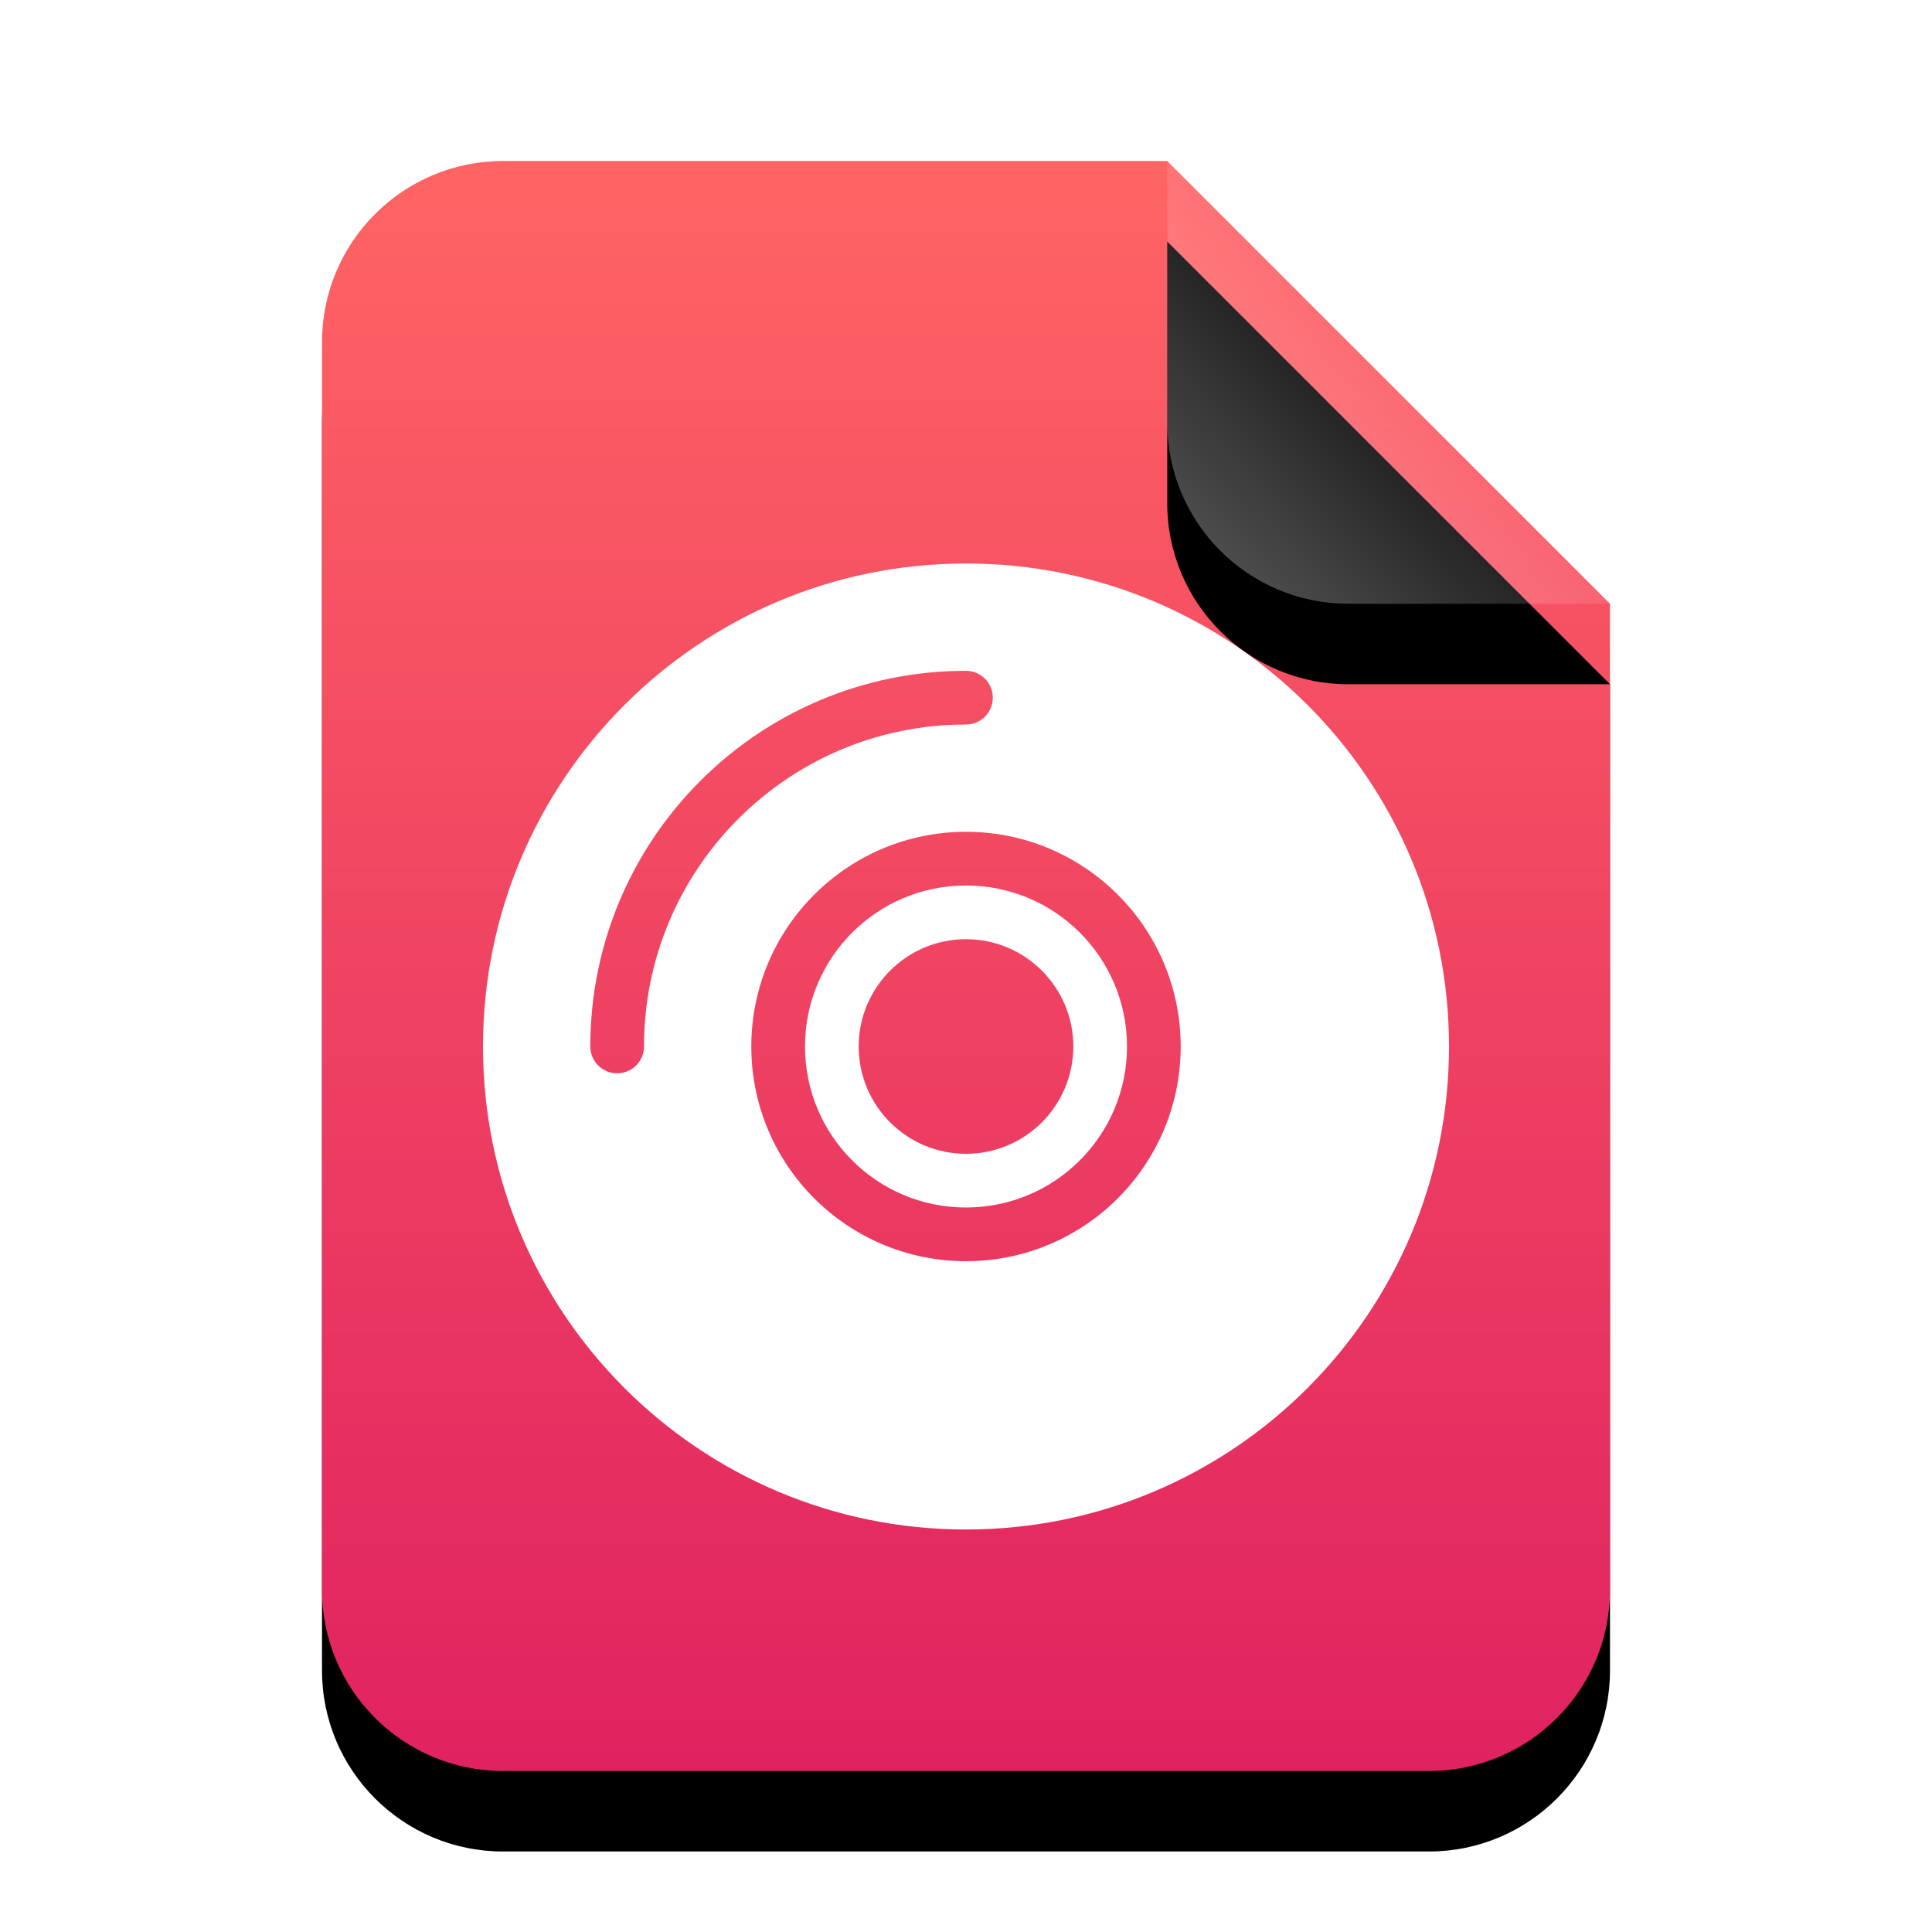 <?xml version="1.0" encoding="UTF-8"?>
<svg width="24px" height="24px" viewBox="0 0 24 24" version="1.1" xmlns="http://www.w3.org/2000/svg" xmlns:xlink="http://www.w3.org/1999/xlink">
    <title>mimetypes/24/application-x-iso</title>
    <defs>
        <linearGradient x1="50%" y1="1.387%" x2="50%" y2="100%" id="linearGradient-1">
            <stop stop-color="#FF6464" offset="0%"></stop>
            <stop stop-color="#E02260" offset="100%"></stop>
        </linearGradient>
        <path d="M16,17.75 C16,18.993 14.993,20 13.75,20 L2.25,20 C1.007,20 1.52179594e-16,18.993 0,17.75 L0,2.25 C-1.52179594e-16,1.007 1.007,2.28269391e-16 2.25,0 L10.5,0 L16,5.5 L16,17.75 Z" id="path-2"></path>
        <filter x="-21.9%" y="-12.5%" width="143.8%" height="135.0%" filterUnits="objectBoundingBox" id="filter-3">
            <feOffset dx="0" dy="1" in="SourceAlpha" result="shadowOffsetOuter1"></feOffset>
            <feGaussianBlur stdDeviation="1" in="shadowOffsetOuter1" result="shadowBlurOuter1"></feGaussianBlur>
            <feColorMatrix values="0 0 0 0 0.662   0 0 0 0 0   0 0 0 0 0  0 0 0 0.5 0" type="matrix" in="shadowBlurOuter1"></feColorMatrix>
        </filter>
        <linearGradient x1="50%" y1="50%" x2="12.223%" y2="88.513%" id="linearGradient-4">
            <stop stop-color="#FFFFFF" stop-opacity="0.1" offset="0%"></stop>
            <stop stop-color="#FFFFFF" stop-opacity="0.3" offset="100%"></stop>
        </linearGradient>
        <path d="M10.5,0 L16,5.5 L12.75,5.5 C11.507,5.5 10.5,4.493 10.5,3.25 L10.5,0 L10.5,0 Z" id="path-5"></path>
        <filter x="-36.4%" y="-18.2%" width="172.7%" height="172.7%" filterUnits="objectBoundingBox" id="filter-6">
            <feOffset dx="0" dy="1" in="SourceAlpha" result="shadowOffsetOuter1"></feOffset>
            <feGaussianBlur stdDeviation="0.5" in="shadowOffsetOuter1" result="shadowBlurOuter1"></feGaussianBlur>
            <feComposite in="shadowBlurOuter1" in2="SourceAlpha" operator="out" result="shadowBlurOuter1"></feComposite>
            <feColorMatrix values="0 0 0 0 0   0 0 0 0 0   0 0 0 0 0  0 0 0 0.05 0" type="matrix" in="shadowBlurOuter1"></feColorMatrix>
        </filter>
    </defs>
    <g id="mimetypes/24/application-x-iso" stroke="none" stroke-width="1" fill="none" fill-rule="evenodd">
        <g id="编组" transform="translate(4, 2)">
            <g id="bg">
                <use fill="black" fill-opacity="1" filter="url(#filter-3)" xlink:href="#path-2"></use>
                <use fill="url(#linearGradient-1)" fill-rule="evenodd" xlink:href="#path-2"></use>
            </g>
            <g id="折角">
                <use fill="black" fill-opacity="1" filter="url(#filter-6)" xlink:href="#path-5"></use>
                <use fill="url(#linearGradient-4)" fill-rule="evenodd" xlink:href="#path-5"></use>
            </g>
        </g>
        <path d="M12,7 C15.314,7 18,9.686 18,13 C18,16.314 15.314,19 12,19 C8.686,19 6,16.314 6,13 C6,9.686 8.686,7 12,7 Z M12,10.333 C10.527,10.333 9.333,11.527 9.333,13 C9.333,14.473 10.527,15.667 12,15.667 C13.473,15.667 14.667,14.473 14.667,13 C14.667,11.527 13.473,10.333 12,10.333 Z M12,11 C13.105,11 14,11.895 14,13 C14,14.105 13.105,15 12,15 C10.895,15 10,14.105 10,13 C10,11.895 10.895,11 12,11 Z M12,11.667 C11.264,11.667 10.667,12.264 10.667,13 C10.667,13.736 11.264,14.333 12,14.333 C12.736,14.333 13.333,13.736 13.333,13 C13.333,12.264 12.736,11.667 12,11.667 Z M12,8.333 C9.423,8.333 7.333,10.423 7.333,13 C7.333,13.184 7.483,13.333 7.667,13.333 C7.851,13.333 8,13.184 8,13 C8,10.791 9.791,9 12,9 C12.184,9 12.333,8.851 12.333,8.667 C12.333,8.483 12.184,8.333 12,8.333 Z" id="形状结合" fill="#FFFFFF"></path>
    </g>
</svg>